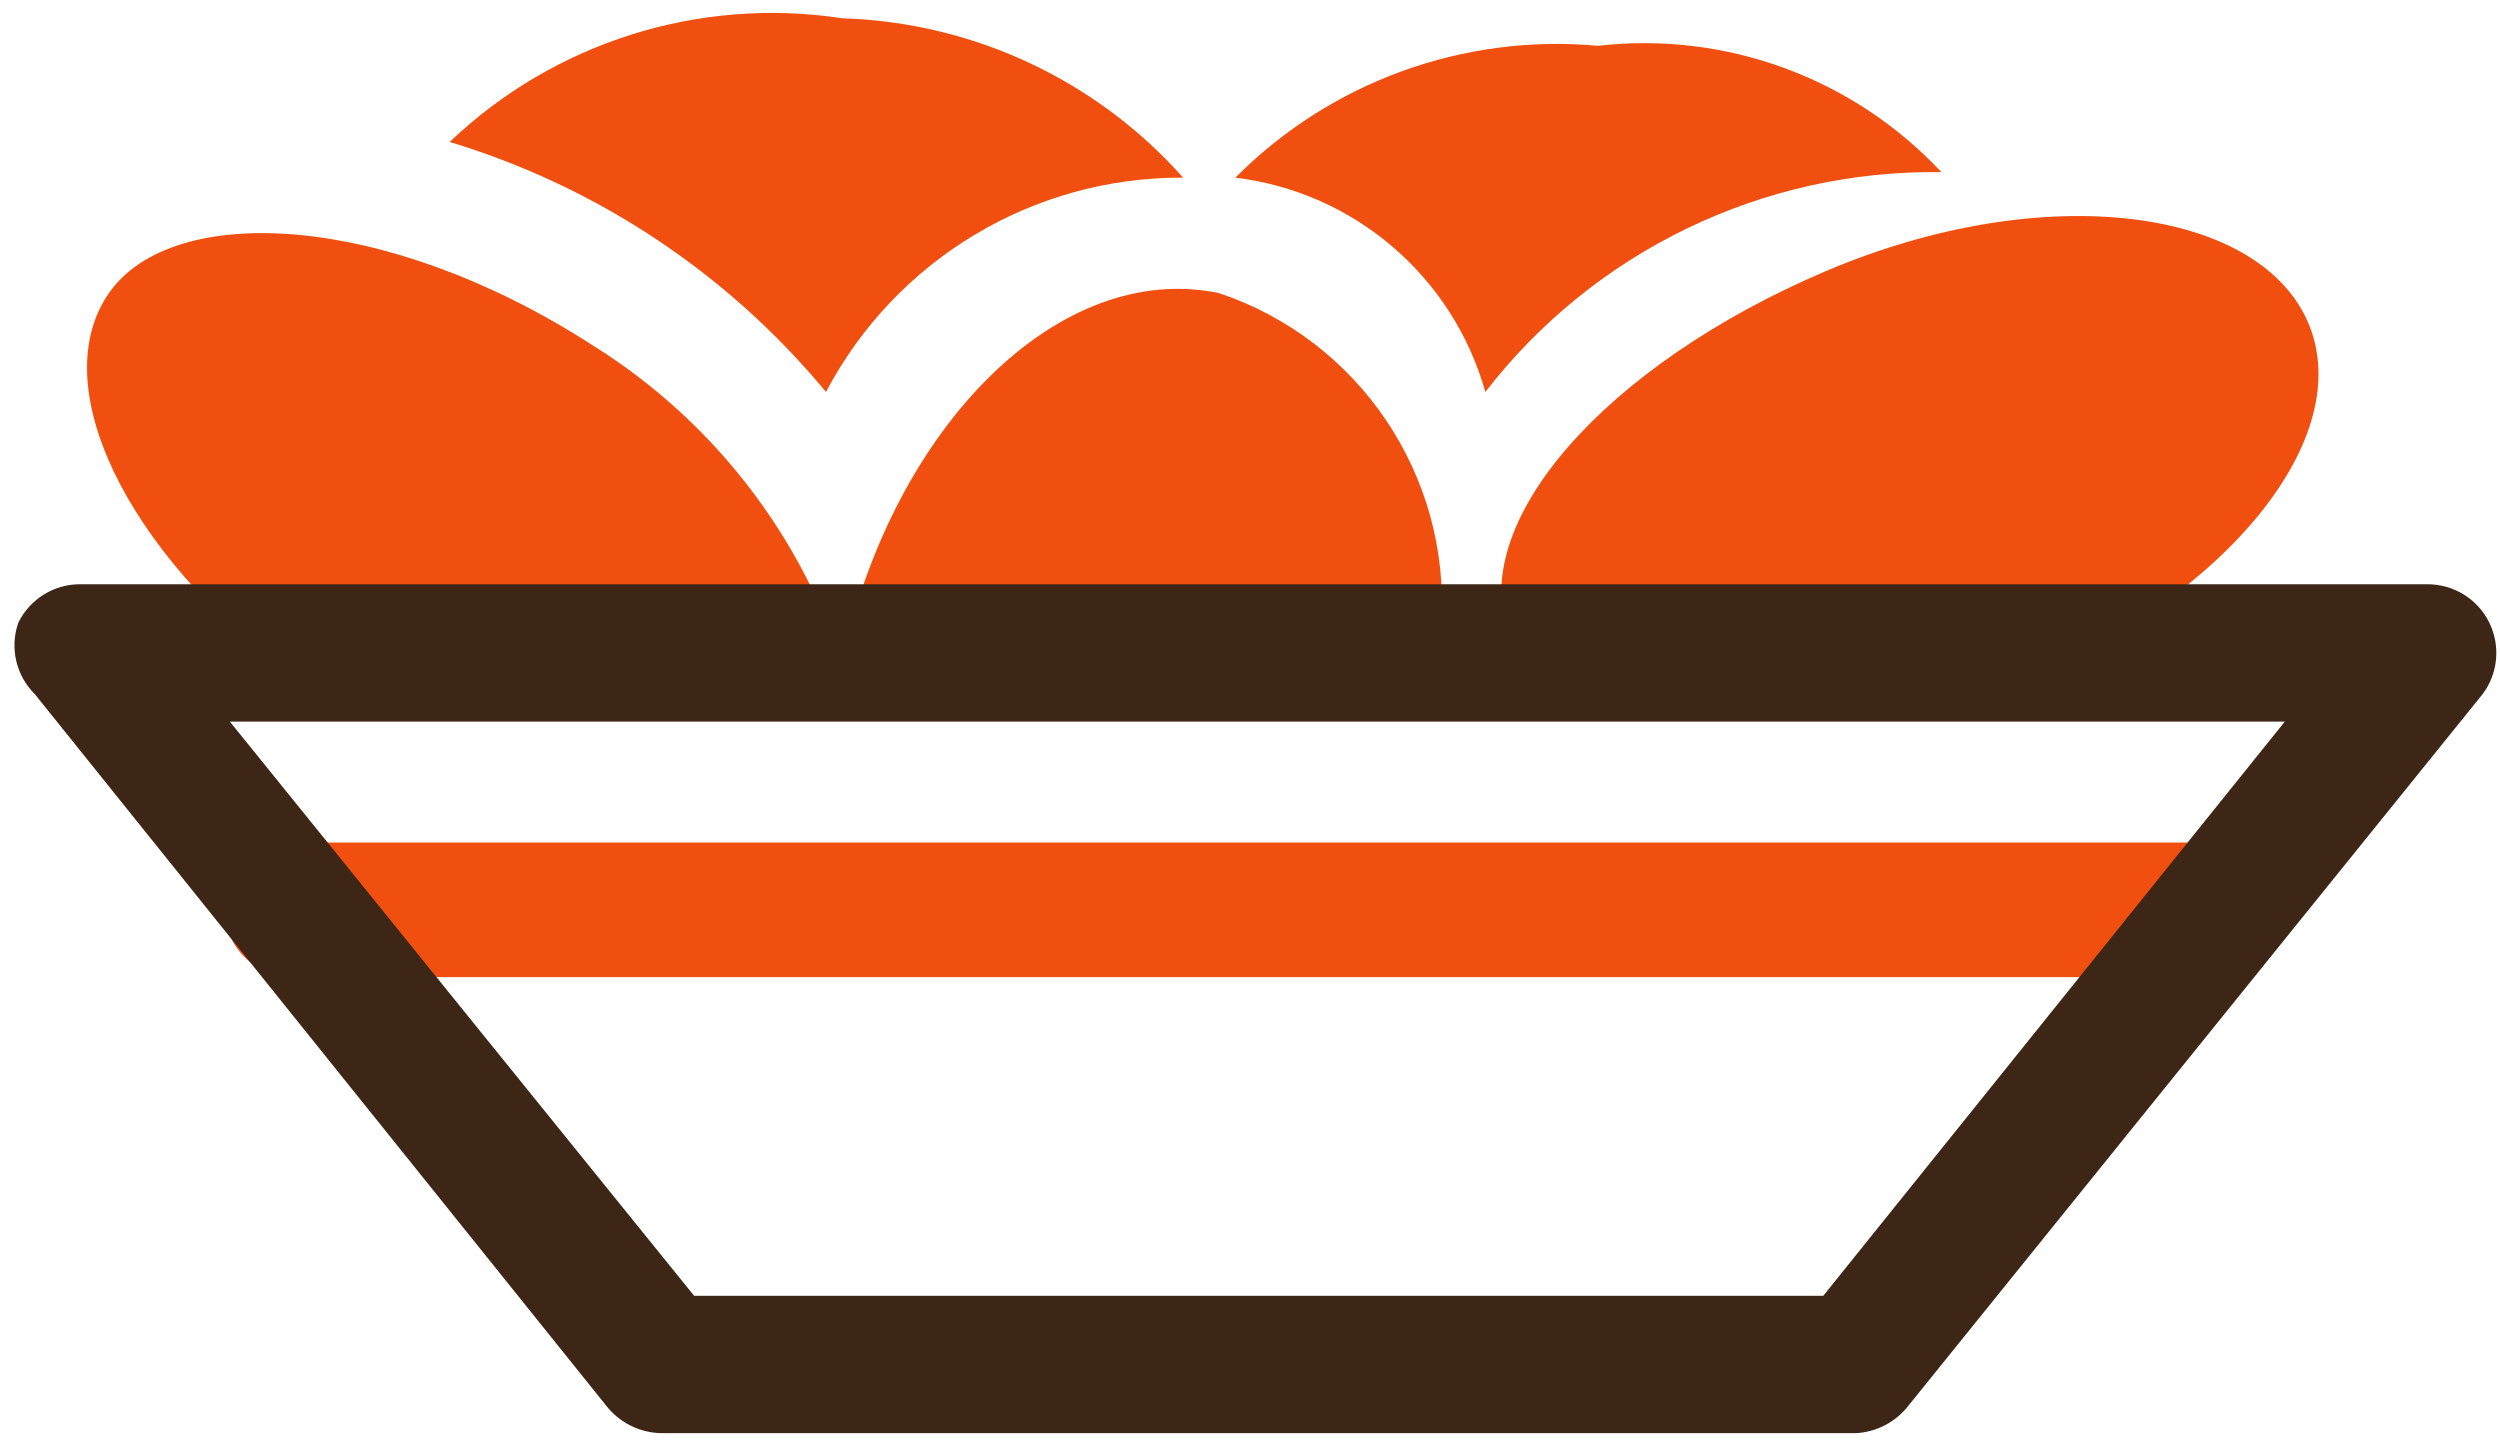 <?xml version="1.0" encoding="UTF-8"?>
<svg width="78px" height="45px" viewBox="0 0 78 45" version="1.1" xmlns="http://www.w3.org/2000/svg" xmlns:xlink="http://www.w3.org/1999/xlink">
    <!-- Generator: sketchtool 53.1 (72631) - https://sketchapp.com -->
    <title>95EBE254-2119-472C-ACCC-733BA82EA2CA</title>
    <desc>Created with sketchtool.</desc>
    <g id="design" stroke="none" stroke-width="1" fill="none" fill-rule="evenodd">
        <g id="оплата-и-доставка" transform="translate(-1126, -1310)" fill-rule="nonzero">
            <g id="imbir" transform="translate(1126, 1310)">
                <path d="M9.143,21.143 C3.829,17.114 1.429,11.971 3.4,9.143 C5.371,6.314 11.971,6.571 18.486,10.771 C21.745,12.804 24.291,15.799 25.771,19.343" id="Path" fill="#F14F10"></path>
                <path d="M47.114,19.943 C45.657,16.343 50.114,11.371 56.971,8.457 C63.829,5.543 70.6,6.486 72.057,10.171 C73.514,13.857 69.143,19 62.2,21.657" id="Path" fill="#F14F10"></path>
                <path d="M26.286,20.543 C27.914,13.257 33.057,8.114 38.029,9.143 C42.402,10.607 45.249,14.825 44.971,19.429" id="Path" fill="#F14F10"></path>
                <path d="M36.914,5.543 C34.206,2.495 30.361,0.697 26.286,0.571 C21.823,-0.111 17.296,1.314 14.029,4.429 C18.624,5.818 22.709,8.531 25.771,12.229 C27.947,8.095 32.243,5.517 36.914,5.543 Z" id="Path" fill="#F14F10"></path>
                <path d="M60.571,5.371 C57.827,2.434 53.852,0.971 49.857,1.429 C45.661,1.046 41.513,2.555 38.543,5.543 C42.254,5.992 45.331,8.629 46.343,12.229 C49.742,7.831 55.014,5.29 60.571,5.371 L60.571,5.371 Z" id="Path" fill="#F14F10"></path>
                <path d="M69.143,30.486 L9.143,30.486 C7.959,30.486 7,29.526 7,28.343 C7.046,27.193 7.992,26.285 9.143,26.286 L69.143,26.286 C70.326,26.286 71.286,27.245 71.286,28.429 C71.24,29.578 70.294,30.487 69.143,30.486 Z" id="Path" fill="#F14F10"></path>
                <path d="M57.914,44.714 L20.629,44.714 C19.957,44.701 19.327,44.387 18.914,43.857 L1.086,21.657 C0.499,21.076 0.299,20.208 0.571,19.429 C0.939,18.679 1.708,18.21 2.543,18.229 L75.743,18.229 C76.555,18.229 77.297,18.687 77.659,19.413 C78.022,20.139 77.944,21.008 77.457,21.657 L59.543,43.857 C59.149,44.364 58.555,44.677 57.914,44.714 L57.914,44.714 Z M21.657,40.429 L56.886,40.429 L71.286,22.514 L7.171,22.514 L21.657,40.429 Z" id="Shape" fill="#3D2615"></path>
            </g>
        </g>
    </g>
</svg>